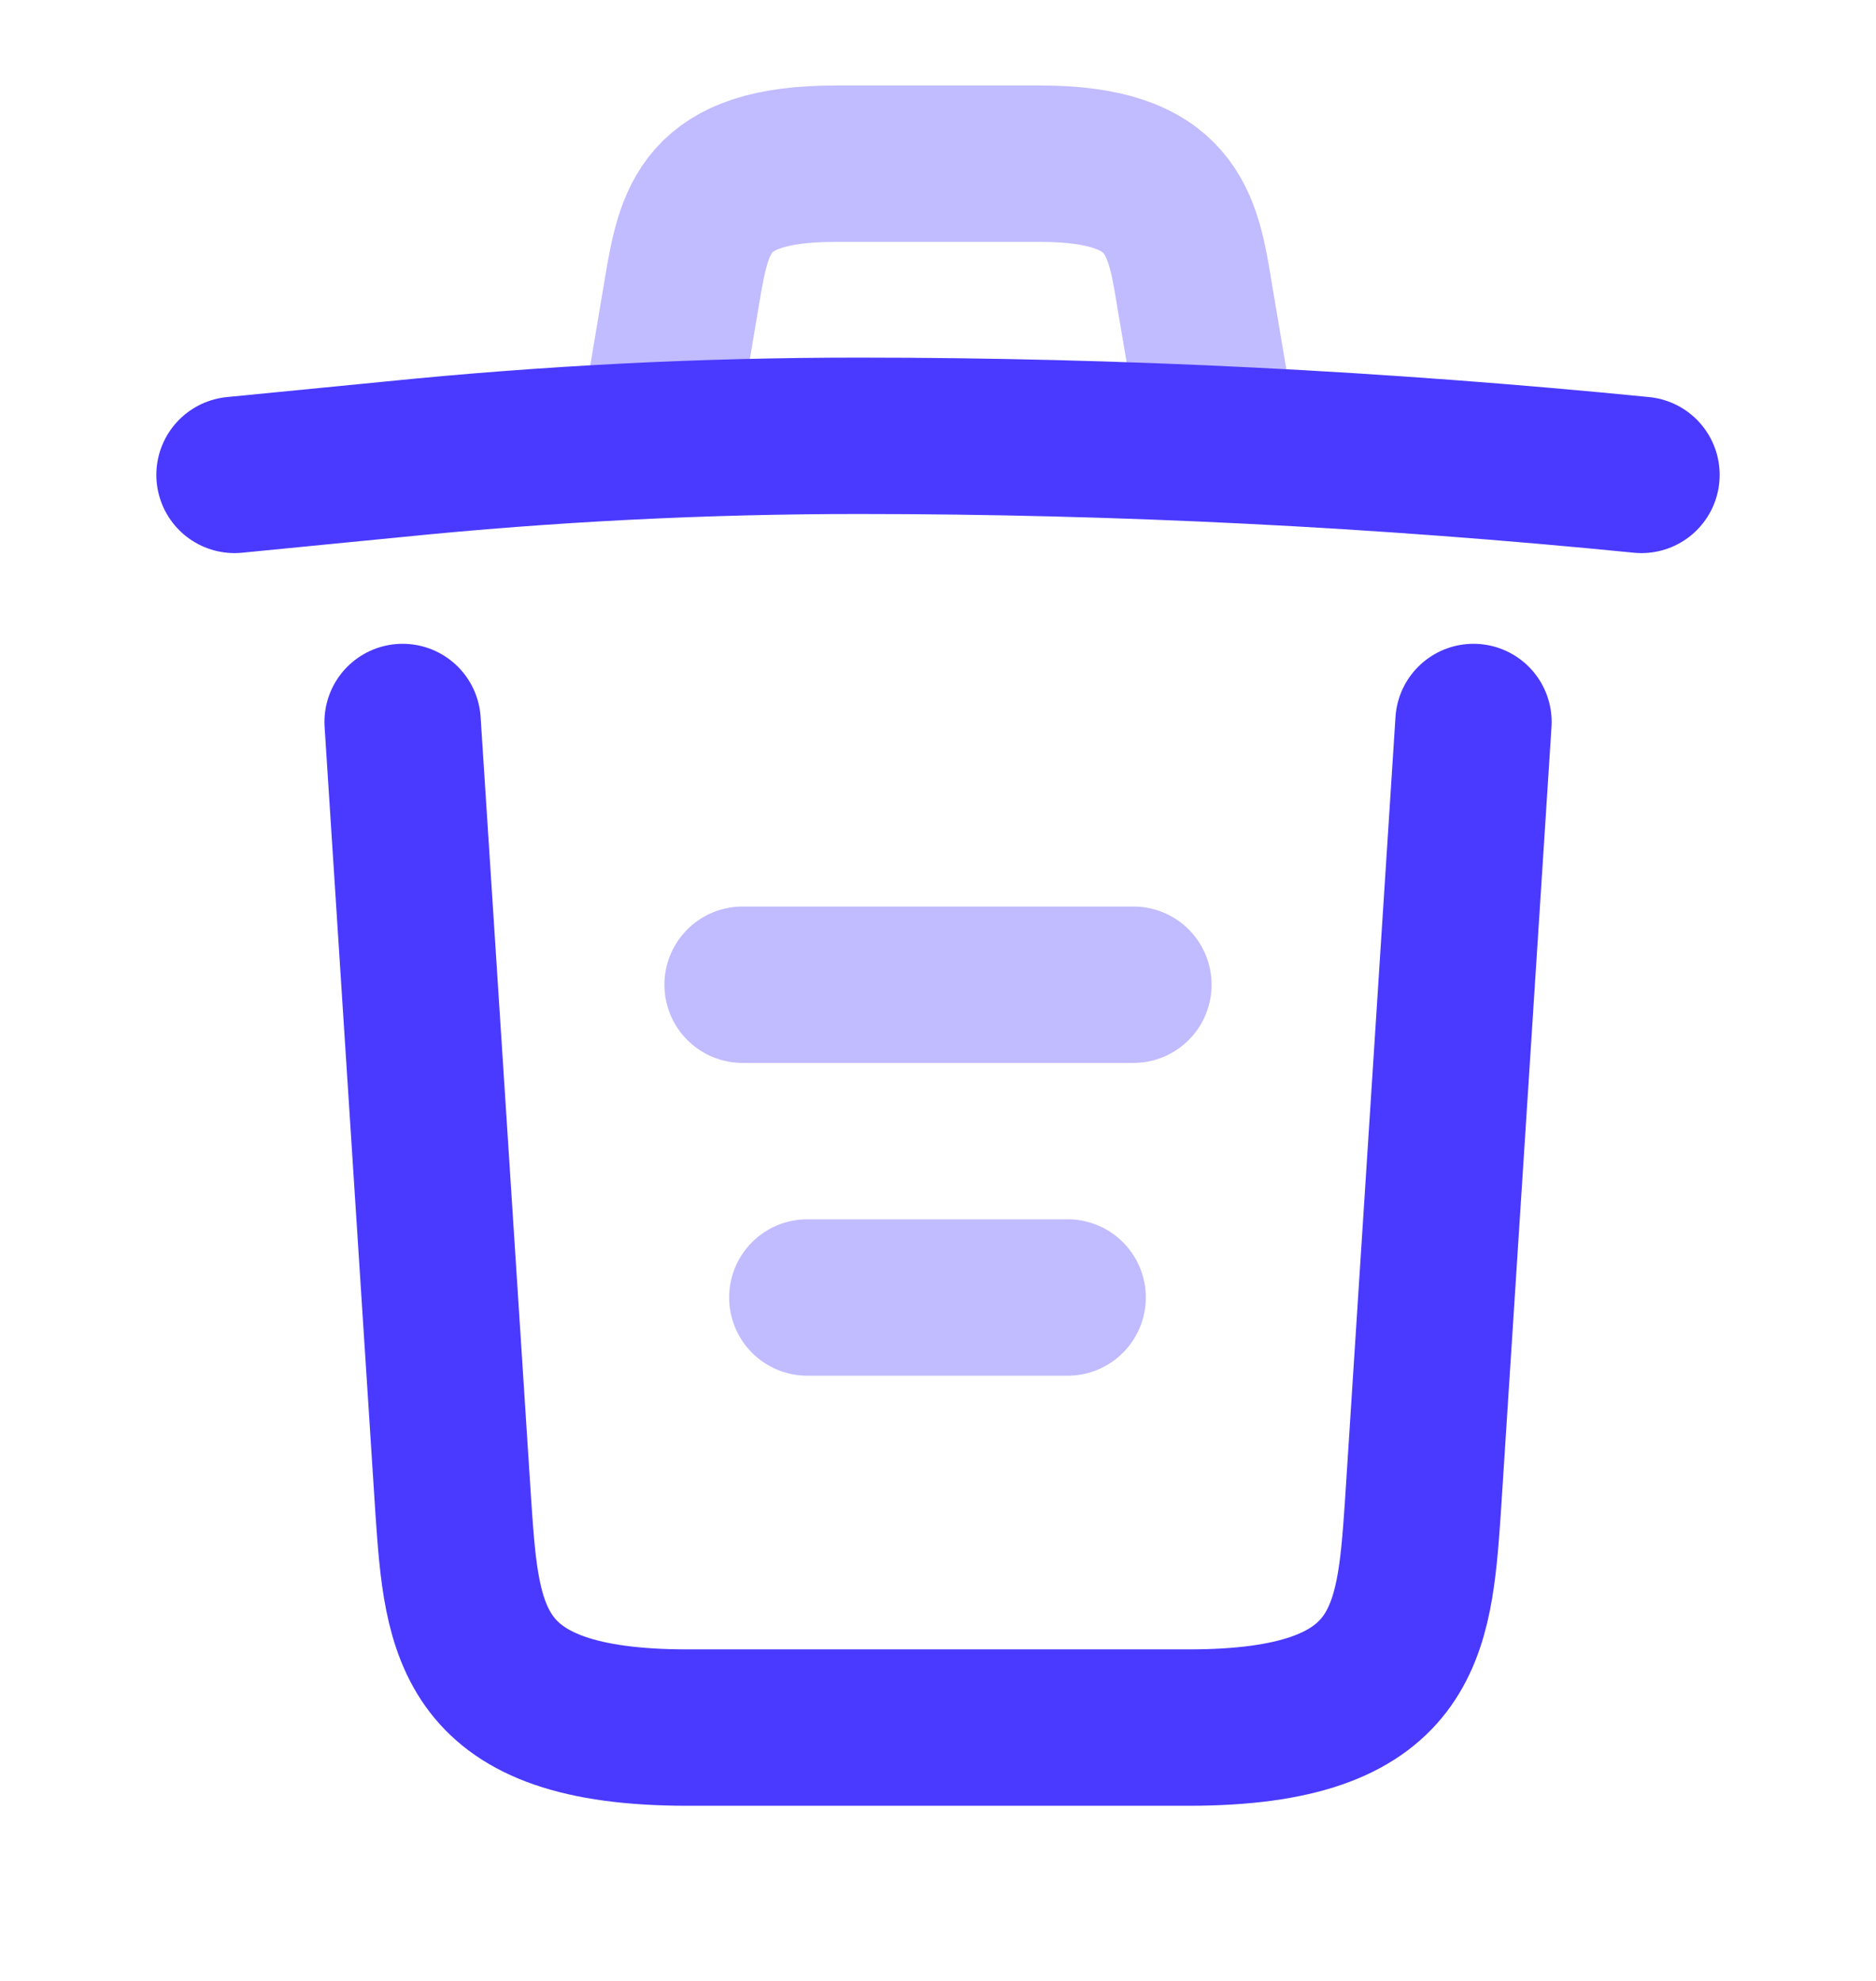 <svg width="18" height="19" viewBox="0 0 18 19" fill="none" xmlns="http://www.w3.org/2000/svg">
<path d="M15.75 4.555C13.252 4.307 10.74 4.18 8.235 4.18C6.75 4.18 5.265 4.255 3.78 4.405L2.25 4.555" stroke="#4A3AFF" stroke-width="1.5" stroke-linecap="round" stroke-linejoin="round"/>
<path opacity="0.34" d="M6.375 3.797L6.54 2.815C6.66 2.102 6.75 1.57 8.018 1.57H9.982C11.25 1.57 11.348 2.132 11.46 2.822L11.625 3.797" stroke="#4A3AFF" stroke-width="1.5" stroke-linecap="round" stroke-linejoin="round"/>
<path d="M14.138 6.925L13.651 14.477C13.568 15.655 13.501 16.57 11.408 16.57H6.593C4.501 16.57 4.433 15.655 4.351 14.477L3.863 6.925" stroke="#4A3AFF" stroke-width="1.5" stroke-linecap="round" stroke-linejoin="round"/>
<path opacity="0.34" d="M7.746 12.445H10.244" stroke="#4A3AFF" stroke-width="1.5" stroke-linecap="round" stroke-linejoin="round"/>
<path opacity="0.34" d="M7.125 9.445H10.875" stroke="#4A3AFF" stroke-width="1.5" stroke-linecap="round" stroke-linejoin="round"/>
</svg>
